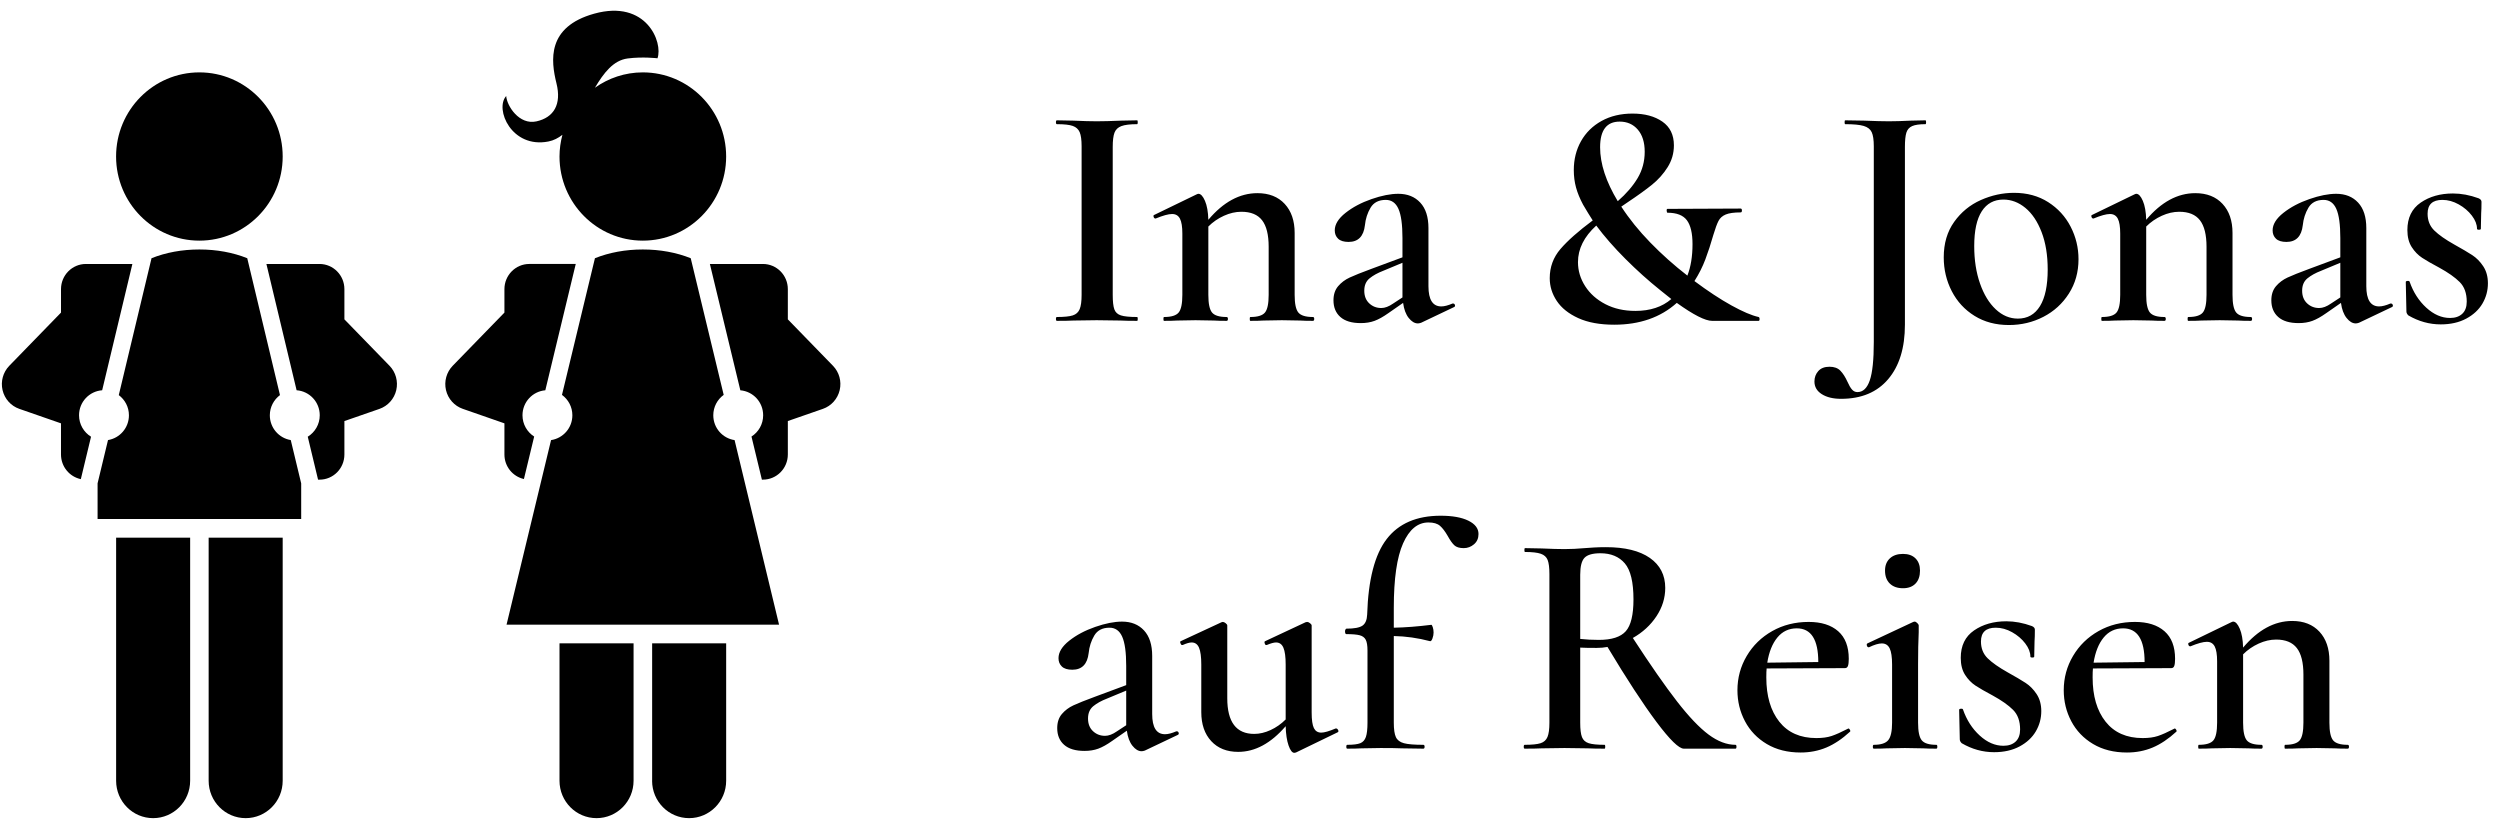 <?xml version="1.0" encoding="UTF-8" standalone="no"?>
<svg width="187px" height="62px" viewBox="0 0 187 62" version="1.1" xmlns="http://www.w3.org/2000/svg" xmlns:xlink="http://www.w3.org/1999/xlink">
    <!-- Generator: Sketch 39.1 (31720) - http://www.bohemiancoding.com/sketch -->
    <title>Group</title>
    <desc>Created with Sketch.</desc>
    <defs></defs>
    <g id="Page-1" stroke="none" stroke-width="1" fill="none" fill-rule="evenodd">
        <g id="Group" fill="#000000">
            <g id="logo-backpackers">
                <path d="M8.686,40.219 L14.223,40.219 L14.223,58.401 C14.223,59.945 12.983,61.197 11.454,61.197 C9.926,61.197 8.686,59.945 8.686,58.401 L8.686,40.219 L8.686,40.219 Z M15.607,58.401 C15.607,59.945 16.847,61.197 18.377,61.197 C19.905,61.197 21.145,59.945 21.145,58.401 L21.145,40.219 L15.607,40.219 L15.607,58.401 L15.607,58.401 Z M6.809,32.667 C6.273,32.335 5.912,31.744 5.912,31.063 C5.912,30.069 6.676,29.263 7.642,29.192 C8.397,26.038 9.24,22.513 9.902,19.745 L6.425,19.745 C5.397,19.745 4.563,20.588 4.563,21.628 L4.563,23.381 L0.695,27.36 C0.229,27.84 0.039,28.527 0.191,29.181 C0.343,29.835 0.817,30.365 1.447,30.583 L4.562,31.666 L4.562,33.994 C4.562,34.904 5.199,35.662 6.046,35.84 C6.237,35.05 6.5,33.954 6.809,32.667 L6.809,32.667 Z M14.914,18 C18.355,18 21.145,15.183 21.145,11.707 C21.145,8.232 18.355,5.414 14.914,5.414 C11.473,5.414 8.683,8.232 8.683,11.707 C8.684,15.183 11.473,18 14.914,18 L14.914,18 Z M21.749,32.917 C20.862,32.772 20.183,31.999 20.183,31.064 C20.183,30.444 20.484,29.897 20.942,29.554 C20.336,27.027 19.54,23.694 18.494,19.314 C17.426,18.887 16.212,18.661 14.915,18.661 L14.915,18.662 L14.914,18.661 C13.617,18.661 12.402,18.887 11.334,19.315 C10.288,23.694 9.49,27.027 8.885,29.554 C9.343,29.897 9.644,30.443 9.644,31.064 C9.644,31.999 8.965,32.773 8.079,32.917 C7.711,34.447 7.466,35.463 7.299,36.153 L7.299,38.822 L22.529,38.822 L22.529,36.159 C22.363,35.47 22.117,34.451 21.749,32.917 L21.749,32.917 Z M29.137,27.36 L25.761,23.888 L25.761,21.628 C25.761,20.588 24.927,19.745 23.899,19.745 L19.927,19.745 C20.589,22.513 21.432,26.038 22.186,29.191 C23.153,29.263 23.917,30.068 23.917,31.063 C23.917,31.744 23.556,32.335 23.02,32.667 C23.333,33.976 23.601,35.087 23.791,35.879 L23.9,35.879 C24.928,35.879 25.761,35.039 25.761,33.996 L25.761,31.496 L28.385,30.585 C29.013,30.365 29.488,29.837 29.641,29.182 C29.793,28.527 29.603,27.839 29.137,27.36 L29.137,27.36 Z" id="Shape"></path>
                <path d="M53.354,31.063 C53.354,32.011 54.048,32.786 54.947,32.92 L58.273,46.723 L37.89,46.723 L41.219,32.92 C42.12,32.784 42.813,32.011 42.813,31.063 C42.813,30.434 42.505,29.881 42.036,29.538 L44.501,19.315 C45.569,18.887 46.786,18.661 48.082,18.661 C49.383,18.661 50.598,18.888 51.666,19.315 L54.132,29.537 C53.661,29.879 53.354,30.434 53.354,31.063 L53.354,31.063 Z M41.023,10.583 C41.414,10.507 41.757,10.325 42.069,10.083 C41.932,10.602 41.851,11.145 41.851,11.707 C41.851,15.183 44.642,18 48.083,18 C51.525,18 54.316,15.183 54.316,11.707 C54.316,8.232 51.525,5.414 48.083,5.414 C46.75,5.414 45.514,5.842 44.5,6.564 C45.158,5.454 45.88,4.511 46.949,4.373 C48.08,4.227 49.18,4.36 49.18,4.36 C49.608,3.169 48.351,-0.06 44.452,1.021 C40.887,2.011 41.202,4.529 41.625,6.24 C42.014,7.806 41.428,8.786 40.13,9.078 C38.833,9.369 37.914,7.922 37.863,7.181 C36.985,8.16 38.269,11.127 41.023,10.583 L41.023,10.583 Z M37.731,33.996 C37.731,34.896 38.354,35.644 39.189,35.831 L39.956,32.654 C39.432,32.321 39.082,31.734 39.082,31.062 C39.082,30.076 39.835,29.275 40.79,29.193 L43.066,19.744 L39.593,19.744 C38.566,19.744 37.731,20.587 37.731,21.627 L37.731,23.381 L33.863,27.359 C33.398,27.839 33.207,28.527 33.36,29.18 C33.512,29.834 33.988,30.364 34.618,30.582 L37.731,31.666 L37.731,33.996 L37.731,33.996 Z M41.851,48.12 L41.851,58.401 C41.851,59.945 43.091,61.197 44.621,61.197 C46.152,61.197 47.391,59.945 47.391,58.401 L47.391,48.12 L41.855,48.12 L41.851,48.12 L41.851,48.12 Z M62.306,27.36 L58.93,23.888 L58.93,21.628 C58.93,20.588 58.097,19.745 57.067,19.745 L53.099,19.745 L55.377,29.194 C56.335,29.276 57.084,30.077 57.084,31.063 C57.084,31.734 56.734,32.321 56.211,32.654 L56.989,35.877 L57.067,35.877 C58.094,35.877 58.93,35.037 58.93,33.993 L58.93,31.494 L61.553,30.583 C62.181,30.364 62.656,29.835 62.809,29.181 C62.962,28.527 62.773,27.839 62.306,27.36 L62.306,27.36 Z M48.779,58.401 L48.777,58.401 C48.777,59.945 50.017,61.197 51.546,61.197 C53.076,61.197 54.317,59.945 54.317,58.401 L54.317,48.12 L48.78,48.12 L48.78,58.401 L48.779,58.401 Z" id="Shape"></path>
            </g>
            <path d="M83.352,23.136 C83.432,23.36 83.596,23.512 83.844,23.592 C84.092,23.672 84.496,23.712 85.056,23.712 C85.088,23.712 85.104,23.76 85.104,23.856 C85.104,23.952 85.088,24 85.056,24 C84.528,24 84.112,23.992 83.808,23.976 L82.032,23.952 L80.304,23.976 C80,23.992 79.584,24 79.056,24 C79.008,24 78.984,23.952 78.984,23.856 C78.984,23.76 79.008,23.712 79.056,23.712 C79.6,23.712 79.996,23.672 80.244,23.592 C80.492,23.512 80.664,23.356 80.76,23.124 C80.856,22.892 80.904,22.536 80.904,22.056 L80.904,10.944 C80.904,10.464 80.856,10.112 80.76,9.888 C80.664,9.664 80.492,9.508 80.244,9.42 C79.996,9.332 79.6,9.288 79.056,9.288 C79.008,9.288 78.984,9.24 78.984,9.144 C78.984,9.048 79.008,9 79.056,9 L80.304,9.024 C81.008,9.056 81.584,9.072 82.032,9.072 C82.512,9.072 83.12,9.056 83.856,9.024 L85.056,9 C85.088,9 85.104,9.048 85.104,9.144 C85.104,9.24 85.088,9.288 85.056,9.288 C84.528,9.288 84.136,9.336 83.88,9.432 C83.624,9.528 83.452,9.692 83.364,9.924 C83.276,10.156 83.232,10.512 83.232,10.992 L83.232,22.056 C83.232,22.552 83.272,22.912 83.352,23.136 L83.352,23.136 Z M98.304,23.856 C98.304,23.952 98.272,24 98.208,24 C97.808,24 97.488,23.992 97.248,23.976 L95.88,23.952 L94.512,23.976 C94.272,23.992 93.944,24 93.528,24 C93.496,24 93.48,23.952 93.48,23.856 C93.48,23.76 93.496,23.712 93.528,23.712 C94.072,23.712 94.436,23.6 94.62,23.376 C94.804,23.152 94.896,22.712 94.896,22.056 L94.896,18.456 C94.896,17.56 94.732,16.9 94.404,16.476 C94.076,16.052 93.56,15.84 92.856,15.84 C92.424,15.84 91.988,15.94 91.548,16.14 C91.108,16.34 90.72,16.608 90.384,16.944 L90.384,22.056 C90.384,22.712 90.476,23.152 90.66,23.376 C90.844,23.6 91.208,23.712 91.752,23.712 C91.816,23.712 91.848,23.76 91.848,23.856 C91.848,23.952 91.816,24 91.752,24 C91.352,24 91.032,23.992 90.792,23.976 L89.424,23.952 L88.056,23.976 C87.816,23.992 87.488,24 87.072,24 C87.04,24 87.024,23.952 87.024,23.856 C87.024,23.76 87.04,23.712 87.072,23.712 C87.616,23.712 87.98,23.6 88.164,23.376 C88.348,23.152 88.44,22.712 88.44,22.056 L88.44,17.472 C88.44,16.96 88.38,16.588 88.26,16.356 C88.14,16.124 87.944,16.008 87.672,16.008 C87.4,16.008 86.992,16.12 86.448,16.344 L86.424,16.344 C86.36,16.344 86.316,16.304 86.292,16.224 C86.268,16.144 86.28,16.096 86.328,16.08 L89.496,14.544 C89.56,14.512 89.608,14.496 89.64,14.496 C89.816,14.496 89.98,14.672 90.132,15.024 C90.284,15.376 90.368,15.848 90.384,16.44 C91.504,15.112 92.728,14.448 94.056,14.448 C94.92,14.448 95.6,14.716 96.096,15.252 C96.592,15.788 96.84,16.512 96.84,17.424 L96.84,22.056 C96.84,22.712 96.932,23.152 97.116,23.376 C97.3,23.6 97.664,23.712 98.208,23.712 C98.272,23.712 98.304,23.76 98.304,23.856 L98.304,23.856 Z M108.696,22.704 C108.76,22.704 108.804,22.74 108.828,22.812 C108.852,22.884 108.832,22.936 108.768,22.968 L106.296,24.144 C106.2,24.176 106.12,24.192 106.056,24.192 C105.816,24.192 105.588,24.056 105.372,23.784 C105.156,23.512 105.016,23.136 104.952,22.656 L103.848,23.424 C103.464,23.696 103.12,23.888 102.816,24 C102.512,24.112 102.168,24.168 101.784,24.168 C101.112,24.168 100.604,24.016 100.26,23.712 C99.916,23.408 99.744,22.992 99.744,22.464 C99.744,22.032 99.86,21.68 100.092,21.408 C100.324,21.136 100.612,20.92 100.956,20.76 C101.3,20.6 101.84,20.384 102.576,20.112 L104.904,19.248 L104.904,17.808 C104.904,16.8 104.804,16.072 104.604,15.624 C104.404,15.176 104.088,14.952 103.656,14.952 C103.128,14.952 102.748,15.148 102.516,15.54 C102.284,15.932 102.144,16.368 102.096,16.848 C102,17.68 101.592,18.096 100.872,18.096 C100.52,18.096 100.26,18.016 100.092,17.856 C99.924,17.696 99.84,17.488 99.84,17.232 C99.84,16.784 100.108,16.348 100.644,15.924 C101.18,15.5 101.828,15.156 102.588,14.892 C103.348,14.628 104.016,14.496 104.592,14.496 C105.28,14.496 105.828,14.716 106.236,15.156 C106.644,15.596 106.848,16.232 106.848,17.064 L106.848,21.408 C106.848,22.416 107.168,22.92 107.808,22.92 C108.032,22.92 108.312,22.848 108.648,22.704 L108.696,22.704 Z M104.904,22.248 L104.904,22.032 L104.904,19.656 L103.464,20.256 C103.048,20.416 102.708,20.604 102.444,20.82 C102.18,21.036 102.048,21.344 102.048,21.744 C102.048,22.144 102.172,22.46 102.42,22.692 C102.668,22.924 102.968,23.04 103.32,23.04 C103.592,23.04 103.888,22.928 104.208,22.704 L104.904,22.248 Z M131.616,23.868 C131.616,23.956 131.592,24 131.544,24 L128.064,24 C127.552,24 126.672,23.552 125.424,22.656 C124.208,23.744 122.648,24.288 120.744,24.288 C119.672,24.288 118.776,24.124 118.056,23.796 C117.336,23.468 116.8,23.04 116.448,22.512 C116.096,21.984 115.92,21.416 115.92,20.808 C115.92,19.976 116.188,19.248 116.724,18.624 C117.26,18 118.064,17.288 119.136,16.488 C118.928,16.168 118.688,15.776 118.416,15.312 C118.176,14.864 118,14.436 117.888,14.028 C117.776,13.62 117.72,13.184 117.72,12.72 C117.72,11.92 117.9,11.2 118.26,10.56 C118.62,9.92 119.132,9.416 119.796,9.048 C120.46,8.68 121.232,8.496 122.112,8.496 C123.024,8.496 123.768,8.696 124.344,9.096 C124.92,9.496 125.208,10.088 125.208,10.872 C125.208,11.464 125.052,12.008 124.74,12.504 C124.428,13 124.04,13.436 123.576,13.812 C123.112,14.188 122.496,14.632 121.728,15.144 L121.272,15.456 C121.864,16.368 122.588,17.264 123.444,18.144 C124.3,19.024 125.224,19.848 126.216,20.616 C126.472,19.96 126.6,19.176 126.6,18.264 C126.6,17.448 126.46,16.852 126.18,16.476 C125.9,16.1 125.416,15.912 124.728,15.912 C124.696,15.912 124.676,15.864 124.668,15.768 C124.66,15.672 124.68,15.624 124.728,15.624 L130.2,15.6 C130.264,15.6 130.296,15.648 130.296,15.744 C130.296,15.84 130.264,15.888 130.2,15.888 C129.704,15.888 129.332,15.94 129.084,16.044 C128.836,16.148 128.656,16.308 128.544,16.524 C128.432,16.74 128.304,17.088 128.16,17.568 C127.968,18.24 127.768,18.852 127.56,19.404 C127.352,19.956 127.08,20.496 126.744,21.024 C127.752,21.776 128.676,22.384 129.516,22.848 C130.356,23.312 131.032,23.6 131.544,23.712 C131.592,23.728 131.616,23.78 131.616,23.868 L131.616,23.868 Z M121.008,15.048 C121.648,14.488 122.144,13.912 122.496,13.32 C122.848,12.728 123.024,12.072 123.024,11.352 C123.024,10.648 122.852,10.096 122.508,9.696 C122.164,9.296 121.712,9.096 121.152,9.096 C120.176,9.096 119.688,9.736 119.688,11.016 C119.688,12.248 120.128,13.592 121.008,15.048 L121.008,15.048 Z M125.016,22.368 L124.176,21.696 C123.296,20.992 122.432,20.216 121.584,19.368 C120.736,18.52 120.008,17.688 119.4,16.872 C118.488,17.704 118.032,18.616 118.032,19.608 C118.032,20.248 118.212,20.848 118.572,21.408 C118.932,21.968 119.436,22.416 120.084,22.752 C120.732,23.088 121.48,23.256 122.328,23.256 C123.432,23.256 124.328,22.96 125.016,22.368 L125.016,22.368 Z M144.072,9.144 C144.072,9.24 144.056,9.288 144.024,9.288 C143.576,9.288 143.244,9.336 143.028,9.432 C142.812,9.528 142.668,9.692 142.596,9.924 C142.524,10.156 142.488,10.512 142.488,10.992 L142.488,24.288 C142.488,26.016 142.072,27.372 141.24,28.356 C140.408,29.34 139.232,29.832 137.712,29.832 C137.12,29.832 136.64,29.716 136.272,29.484 C135.904,29.252 135.72,28.936 135.72,28.536 C135.72,28.232 135.816,27.972 136.008,27.756 C136.2,27.54 136.48,27.432 136.848,27.432 C137.2,27.432 137.472,27.532 137.664,27.732 C137.856,27.932 138.032,28.208 138.192,28.56 C138.304,28.816 138.416,29.008 138.528,29.136 C138.64,29.264 138.776,29.328 138.936,29.328 C139.352,29.328 139.66,29.036 139.86,28.452 C140.06,27.868 140.16,26.912 140.16,25.584 L140.16,10.944 C140.16,10.464 140.108,10.112 140.004,9.888 C139.9,9.664 139.7,9.508 139.404,9.42 C139.108,9.332 138.648,9.288 138.024,9.288 C137.992,9.288 137.976,9.24 137.976,9.144 C137.976,9.048 137.992,9 138.024,9 L139.464,9.024 C140.232,9.056 140.84,9.072 141.288,9.072 C141.736,9.072 142.28,9.056 142.92,9.024 L144.024,9 C144.056,9 144.072,9.048 144.072,9.144 L144.072,9.144 Z M147.696,23.628 C146.96,23.172 146.392,22.556 145.992,21.78 C145.592,21.004 145.392,20.16 145.392,19.248 C145.392,18.208 145.652,17.324 146.172,16.596 C146.692,15.868 147.356,15.324 148.164,14.964 C148.972,14.604 149.8,14.424 150.648,14.424 C151.624,14.424 152.476,14.656 153.204,15.12 C153.932,15.584 154.492,16.196 154.884,16.956 C155.276,17.716 155.472,18.528 155.472,19.392 C155.472,20.352 155.232,21.208 154.752,21.96 C154.272,22.712 153.636,23.292 152.844,23.7 C152.052,24.108 151.192,24.312 150.264,24.312 C149.288,24.312 148.432,24.084 147.696,23.628 L147.696,23.628 Z M152.592,22.896 C152.976,22.272 153.168,21.36 153.168,20.16 C153.168,19.088 153.016,18.156 152.712,17.364 C152.408,16.572 152.004,15.968 151.5,15.552 C150.996,15.136 150.448,14.928 149.856,14.928 C149.152,14.928 148.612,15.22 148.236,15.804 C147.86,16.388 147.672,17.256 147.672,18.408 C147.672,19.448 147.816,20.38 148.104,21.204 C148.392,22.028 148.784,22.672 149.28,23.136 C149.776,23.6 150.328,23.832 150.936,23.832 C151.656,23.832 152.208,23.52 152.592,22.896 L152.592,22.896 Z M168.456,23.856 C168.456,23.952 168.424,24 168.36,24 C167.96,24 167.64,23.992 167.4,23.976 L166.032,23.952 L164.664,23.976 C164.424,23.992 164.096,24 163.68,24 C163.648,24 163.632,23.952 163.632,23.856 C163.632,23.76 163.648,23.712 163.68,23.712 C164.224,23.712 164.588,23.6 164.772,23.376 C164.956,23.152 165.048,22.712 165.048,22.056 L165.048,18.456 C165.048,17.56 164.884,16.9 164.556,16.476 C164.228,16.052 163.712,15.84 163.008,15.84 C162.576,15.84 162.14,15.94 161.7,16.14 C161.26,16.34 160.872,16.608 160.536,16.944 L160.536,22.056 C160.536,22.712 160.628,23.152 160.812,23.376 C160.996,23.6 161.36,23.712 161.904,23.712 C161.968,23.712 162,23.76 162,23.856 C162,23.952 161.968,24 161.904,24 C161.504,24 161.184,23.992 160.944,23.976 L159.576,23.952 L158.208,23.976 C157.968,23.992 157.64,24 157.224,24 C157.192,24 157.176,23.952 157.176,23.856 C157.176,23.76 157.192,23.712 157.224,23.712 C157.768,23.712 158.132,23.6 158.316,23.376 C158.5,23.152 158.592,22.712 158.592,22.056 L158.592,17.472 C158.592,16.96 158.532,16.588 158.412,16.356 C158.292,16.124 158.096,16.008 157.824,16.008 C157.552,16.008 157.144,16.12 156.6,16.344 L156.576,16.344 C156.512,16.344 156.468,16.304 156.444,16.224 C156.42,16.144 156.432,16.096 156.48,16.08 L159.648,14.544 C159.712,14.512 159.76,14.496 159.792,14.496 C159.968,14.496 160.132,14.672 160.284,15.024 C160.436,15.376 160.52,15.848 160.536,16.44 C161.656,15.112 162.88,14.448 164.208,14.448 C165.072,14.448 165.752,14.716 166.248,15.252 C166.744,15.788 166.992,16.512 166.992,17.424 L166.992,22.056 C166.992,22.712 167.084,23.152 167.268,23.376 C167.452,23.6 167.816,23.712 168.36,23.712 C168.424,23.712 168.456,23.76 168.456,23.856 L168.456,23.856 Z M178.848,22.704 C178.912,22.704 178.956,22.74 178.98,22.812 C179.004,22.884 178.984,22.936 178.92,22.968 L176.448,24.144 C176.352,24.176 176.272,24.192 176.208,24.192 C175.968,24.192 175.74,24.056 175.524,23.784 C175.308,23.512 175.168,23.136 175.104,22.656 L174,23.424 C173.616,23.696 173.272,23.888 172.968,24 C172.664,24.112 172.32,24.168 171.936,24.168 C171.264,24.168 170.756,24.016 170.412,23.712 C170.068,23.408 169.896,22.992 169.896,22.464 C169.896,22.032 170.012,21.68 170.244,21.408 C170.476,21.136 170.764,20.92 171.108,20.76 C171.452,20.6 171.992,20.384 172.728,20.112 L175.056,19.248 L175.056,17.808 C175.056,16.8 174.956,16.072 174.756,15.624 C174.556,15.176 174.24,14.952 173.808,14.952 C173.28,14.952 172.9,15.148 172.668,15.54 C172.436,15.932 172.296,16.368 172.248,16.848 C172.152,17.68 171.744,18.096 171.024,18.096 C170.672,18.096 170.412,18.016 170.244,17.856 C170.076,17.696 169.992,17.488 169.992,17.232 C169.992,16.784 170.26,16.348 170.796,15.924 C171.332,15.5 171.98,15.156 172.74,14.892 C173.5,14.628 174.168,14.496 174.744,14.496 C175.432,14.496 175.98,14.716 176.388,15.156 C176.796,15.596 177,16.232 177,17.064 L177,21.408 C177,22.416 177.32,22.92 177.96,22.92 C178.184,22.92 178.464,22.848 178.8,22.704 L178.848,22.704 Z M175.056,22.248 L175.056,22.032 L175.056,19.656 L173.616,20.256 C173.2,20.416 172.86,20.604 172.596,20.82 C172.332,21.036 172.2,21.344 172.2,21.744 C172.2,22.144 172.324,22.46 172.572,22.692 C172.82,22.924 173.12,23.04 173.472,23.04 C173.744,23.04 174.04,22.928 174.36,22.704 L175.056,22.248 Z M182.088,17.244 C182.424,17.572 182.92,17.92 183.576,18.288 C184.152,18.608 184.6,18.872 184.92,19.08 C185.24,19.288 185.516,19.568 185.748,19.92 C185.98,20.272 186.096,20.696 186.096,21.192 C186.096,21.736 185.96,22.24 185.688,22.704 C185.416,23.168 185.012,23.544 184.476,23.832 C183.94,24.12 183.304,24.264 182.568,24.264 C181.72,24.264 180.912,24.04 180.144,23.592 C180.048,23.496 180,23.4 180,23.304 L179.952,21.096 C179.952,21.048 179.996,21.02 180.084,21.012 C180.172,21.004 180.224,21.024 180.24,21.072 C180.512,21.856 180.928,22.504 181.488,23.016 C182.048,23.528 182.64,23.784 183.264,23.784 C183.648,23.784 183.952,23.68 184.176,23.472 C184.4,23.264 184.512,22.96 184.512,22.56 C184.512,21.936 184.336,21.448 183.984,21.096 C183.632,20.744 183.12,20.384 182.448,20.016 C181.904,19.728 181.48,19.484 181.176,19.284 C180.872,19.084 180.612,18.816 180.396,18.48 C180.18,18.144 180.072,17.72 180.072,17.208 C180.072,16.296 180.404,15.612 181.068,15.156 C181.732,14.7 182.536,14.472 183.48,14.472 C184.104,14.472 184.744,14.592 185.4,14.832 C185.544,14.896 185.616,14.984 185.616,15.096 C185.616,15.464 185.608,15.752 185.592,15.96 L185.568,17.112 C185.568,17.16 185.52,17.184 185.424,17.184 C185.328,17.184 185.28,17.16 185.28,17.112 C185.28,16.792 185.152,16.464 184.896,16.128 C184.64,15.792 184.312,15.512 183.912,15.288 C183.512,15.064 183.104,14.952 182.688,14.952 C181.952,14.952 181.584,15.296 181.584,15.984 C181.584,16.496 181.752,16.916 182.088,17.244 L182.088,17.244 Z M88.032,54.704 C88.096,54.704 88.14,54.74 88.164,54.812 C88.188,54.884 88.168,54.936 88.104,54.968 L85.632,56.144 C85.536,56.176 85.456,56.192 85.392,56.192 C85.152,56.192 84.924,56.056 84.708,55.784 C84.492,55.512 84.352,55.136 84.288,54.656 L83.184,55.424 C82.8,55.696 82.456,55.888 82.152,56 C81.848,56.112 81.504,56.168 81.12,56.168 C80.448,56.168 79.94,56.016 79.596,55.712 C79.252,55.408 79.08,54.992 79.08,54.464 C79.08,54.032 79.196,53.68 79.428,53.408 C79.66,53.136 79.948,52.92 80.292,52.76 C80.636,52.6 81.176,52.384 81.912,52.112 L84.24,51.248 L84.24,49.808 C84.24,48.8 84.14,48.072 83.94,47.624 C83.74,47.176 83.424,46.952 82.992,46.952 C82.464,46.952 82.084,47.148 81.852,47.54 C81.62,47.932 81.48,48.368 81.432,48.848 C81.336,49.68 80.928,50.096 80.208,50.096 C79.856,50.096 79.596,50.016 79.428,49.856 C79.26,49.696 79.176,49.488 79.176,49.232 C79.176,48.784 79.444,48.348 79.98,47.924 C80.516,47.5 81.164,47.156 81.924,46.892 C82.684,46.628 83.352,46.496 83.928,46.496 C84.616,46.496 85.164,46.716 85.572,47.156 C85.98,47.596 86.184,48.232 86.184,49.064 L86.184,53.408 C86.184,54.416 86.504,54.92 87.144,54.92 C87.368,54.92 87.648,54.848 87.984,54.704 L88.032,54.704 Z M84.24,54.248 L84.24,54.032 L84.24,51.656 L82.8,52.256 C82.384,52.416 82.044,52.604 81.78,52.82 C81.516,53.036 81.384,53.344 81.384,53.744 C81.384,54.144 81.508,54.46 81.756,54.692 C82.004,54.924 82.304,55.04 82.656,55.04 C82.928,55.04 83.224,54.928 83.544,54.704 L84.24,54.248 Z M99.936,54.488 C100,54.488 100.052,54.528 100.092,54.608 C100.132,54.688 100.12,54.744 100.056,54.776 L96.936,56.288 L96.816,56.312 C96.656,56.312 96.512,56.128 96.384,55.76 C96.256,55.392 96.184,54.912 96.168,54.32 C95.064,55.6 93.88,56.24 92.616,56.24 C91.768,56.24 91.096,55.972 90.6,55.436 C90.104,54.9 89.856,54.176 89.856,53.264 L89.856,49.712 C89.856,49.136 89.8,48.716 89.688,48.452 C89.576,48.188 89.392,48.056 89.136,48.056 C88.976,48.056 88.752,48.12 88.464,48.248 L88.416,48.248 C88.368,48.248 88.328,48.204 88.296,48.116 C88.264,48.028 88.272,47.976 88.32,47.96 L91.368,46.544 L91.464,46.52 C91.528,46.52 91.6,46.552 91.68,46.616 C91.76,46.68 91.8,46.736 91.8,46.784 L91.8,52.232 C91.8,54.008 92.472,54.896 93.816,54.896 C94.216,54.896 94.624,54.8 95.04,54.608 C95.456,54.416 95.832,54.152 96.168,53.816 L96.168,49.712 C96.168,49.136 96.112,48.716 96,48.452 C95.888,48.188 95.704,48.056 95.448,48.056 C95.288,48.056 95.056,48.12 94.752,48.248 L94.704,48.248 C94.656,48.248 94.62,48.204 94.596,48.116 C94.572,48.028 94.584,47.976 94.632,47.96 L97.656,46.544 L97.776,46.52 C97.84,46.52 97.912,46.552 97.992,46.616 C98.072,46.68 98.112,46.736 98.112,46.784 L98.112,53.288 C98.112,53.848 98.168,54.24 98.28,54.464 C98.392,54.688 98.576,54.8 98.832,54.8 C99.056,54.8 99.416,54.696 99.912,54.488 L99.936,54.488 Z M109.836,38.948 C110.34,39.196 110.592,39.528 110.592,39.944 C110.592,40.264 110.48,40.52 110.256,40.712 C110.032,40.904 109.776,41 109.488,41 C109.168,41 108.932,40.928 108.78,40.784 C108.628,40.64 108.464,40.408 108.288,40.088 C108.096,39.752 107.904,39.5 107.712,39.332 C107.52,39.164 107.232,39.08 106.848,39.08 C106.048,39.08 105.416,39.6 104.952,40.64 C104.488,41.68 104.256,43.288 104.256,45.464 L104.256,46.952 C105.104,46.936 106.04,46.864 107.064,46.736 C107.096,46.736 107.132,46.796 107.172,46.916 C107.212,47.036 107.232,47.168 107.232,47.312 C107.232,47.456 107.204,47.604 107.148,47.756 C107.092,47.908 107.032,47.976 106.968,47.96 C106.056,47.72 105.152,47.592 104.256,47.576 L104.256,54.056 C104.256,54.552 104.308,54.912 104.412,55.136 C104.516,55.36 104.716,55.512 105.012,55.592 C105.308,55.672 105.792,55.712 106.464,55.712 C106.528,55.712 106.56,55.76 106.56,55.856 C106.56,55.952 106.528,56 106.464,56 L104.856,55.976 C104.504,55.96 103.976,55.952 103.272,55.952 L101.832,55.976 C101.576,55.992 101.224,56 100.776,56 C100.728,56 100.704,55.952 100.704,55.856 C100.704,55.76 100.728,55.712 100.776,55.712 C101.224,55.712 101.548,55.672 101.748,55.592 C101.948,55.512 102.088,55.356 102.168,55.124 C102.248,54.892 102.288,54.536 102.288,54.056 L102.288,48.656 C102.288,48.288 102.244,48.02 102.156,47.852 C102.068,47.684 101.916,47.572 101.7,47.516 C101.484,47.46 101.152,47.432 100.704,47.432 C100.672,47.432 100.648,47.412 100.632,47.372 C100.616,47.332 100.608,47.28 100.608,47.216 C100.608,47.168 100.62,47.124 100.644,47.084 C100.668,47.044 100.688,47.024 100.704,47.024 C101.296,47.024 101.7,46.948 101.916,46.796 C102.132,46.644 102.248,46.368 102.264,45.968 C102.344,43.36 102.832,41.476 103.728,40.316 C104.624,39.156 105.968,38.576 107.76,38.576 C108.64,38.576 109.332,38.7 109.836,38.948 L109.836,38.948 Z M129.888,55.856 C129.888,55.952 129.864,56 129.816,56 L125.952,56 C125.584,56 124.9,55.332 123.9,53.996 C122.9,52.66 121.68,50.792 120.24,48.392 C119.984,48.44 119.712,48.464 119.424,48.464 C118.848,48.464 118.44,48.456 118.2,48.44 L118.2,54.056 C118.2,54.552 118.244,54.912 118.332,55.136 C118.42,55.36 118.588,55.512 118.836,55.592 C119.084,55.672 119.48,55.712 120.024,55.712 C120.056,55.712 120.072,55.76 120.072,55.856 C120.072,55.952 120.056,56 120.024,56 C119.496,56 119.08,55.992 118.776,55.976 L117.024,55.952 L115.32,55.976 C115.016,55.992 114.592,56 114.048,56 C114,56 113.976,55.952 113.976,55.856 C113.976,55.76 114,55.712 114.048,55.712 C114.592,55.712 114.988,55.672 115.236,55.592 C115.484,55.512 115.656,55.356 115.752,55.124 C115.848,54.892 115.896,54.536 115.896,54.056 L115.896,42.944 C115.896,42.464 115.852,42.112 115.764,41.888 C115.676,41.664 115.504,41.508 115.248,41.42 C114.992,41.332 114.6,41.288 114.072,41.288 C114.04,41.288 114.024,41.24 114.024,41.144 C114.024,41.048 114.04,41 114.072,41 L115.32,41.024 C116.024,41.056 116.592,41.072 117.024,41.072 C117.504,41.072 118.008,41.048 118.536,41 C118.728,40.984 118.96,40.968 119.232,40.952 C119.504,40.936 119.8,40.928 120.12,40.928 C121.544,40.928 122.64,41.196 123.408,41.732 C124.176,42.268 124.56,43.016 124.56,43.976 C124.56,44.728 124.34,45.436 123.9,46.1 C123.46,46.764 122.872,47.304 122.136,47.72 C123.448,49.736 124.548,51.316 125.436,52.46 C126.324,53.604 127.112,54.432 127.8,54.944 C128.488,55.456 129.16,55.712 129.816,55.712 C129.864,55.712 129.888,55.76 129.888,55.856 L129.888,55.856 Z M119.592,47.864 C120.552,47.864 121.224,47.648 121.608,47.216 C121.992,46.784 122.184,45.992 122.184,44.84 C122.184,43.544 121.968,42.644 121.536,42.14 C121.104,41.636 120.496,41.384 119.712,41.384 C119.136,41.384 118.74,41.496 118.524,41.72 C118.308,41.944 118.2,42.368 118.2,42.992 L118.2,47.792 C118.632,47.84 119.096,47.864 119.592,47.864 L119.592,47.864 Z M138.264,54.488 C138.296,54.488 138.332,54.52 138.372,54.584 C138.412,54.648 138.416,54.696 138.384,54.728 C137.792,55.272 137.2,55.668 136.608,55.916 C136.016,56.164 135.376,56.288 134.688,56.288 C133.712,56.288 132.868,56.076 132.156,55.652 C131.444,55.228 130.9,54.66 130.524,53.948 C130.148,53.236 129.96,52.464 129.96,51.632 C129.96,50.704 130.192,49.848 130.656,49.064 C131.12,48.28 131.756,47.66 132.564,47.204 C133.372,46.748 134.28,46.52 135.288,46.52 C136.232,46.52 136.968,46.752 137.496,47.216 C138.024,47.68 138.288,48.368 138.288,49.28 C138.288,49.52 138.268,49.696 138.228,49.808 C138.188,49.92 138.112,49.976 138,49.976 L132.144,50 C132.128,50.144 132.12,50.368 132.12,50.672 C132.12,52.064 132.444,53.168 133.092,53.984 C133.74,54.8 134.664,55.208 135.864,55.208 C136.312,55.208 136.692,55.156 137.004,55.052 C137.316,54.948 137.72,54.768 138.216,54.512 L138.264,54.488 Z M132.948,47.684 C132.572,48.14 132.32,48.768 132.192,49.568 L136.008,49.52 C136.008,47.84 135.472,47 134.4,47 C133.808,47 133.324,47.228 132.948,47.684 L132.948,47.684 Z M140.088,55.856 C140.088,55.76 140.112,55.712 140.16,55.712 C140.688,55.712 141.048,55.596 141.24,55.364 C141.432,55.132 141.528,54.696 141.528,54.056 L141.528,49.712 C141.528,49.152 141.468,48.748 141.348,48.5 C141.228,48.252 141.032,48.128 140.76,48.128 C140.52,48.128 140.2,48.224 139.8,48.416 L139.776,48.416 C139.712,48.416 139.668,48.376 139.644,48.296 C139.62,48.216 139.632,48.16 139.68,48.128 L143.112,46.52 L143.208,46.496 C143.272,46.496 143.34,46.532 143.412,46.604 C143.484,46.676 143.52,46.736 143.52,46.784 L143.52,47.288 C143.488,47.96 143.472,48.752 143.472,49.664 L143.472,54.056 C143.472,54.712 143.564,55.152 143.748,55.376 C143.932,55.6 144.296,55.712 144.84,55.712 C144.888,55.712 144.912,55.76 144.912,55.856 C144.912,55.952 144.888,56 144.84,56 C144.424,56 144.096,55.992 143.856,55.976 L142.488,55.952 L141.12,55.976 C140.88,55.992 140.56,56 140.16,56 C140.112,56 140.088,55.952 140.088,55.856 L140.088,55.856 Z M141.36,43.652 C141.12,43.42 141,43.096 141,42.68 C141,42.296 141.12,41.992 141.36,41.768 C141.6,41.544 141.928,41.432 142.344,41.432 C142.744,41.432 143.056,41.544 143.28,41.768 C143.504,41.992 143.616,42.296 143.616,42.68 C143.616,43.096 143.504,43.42 143.28,43.652 C143.056,43.884 142.744,44 142.344,44 C141.928,44 141.6,43.884 141.36,43.652 L141.36,43.652 Z M148.68,49.244 C149.016,49.572 149.512,49.92 150.168,50.288 C150.744,50.608 151.192,50.872 151.512,51.08 C151.832,51.288 152.108,51.568 152.34,51.92 C152.572,52.272 152.688,52.696 152.688,53.192 C152.688,53.736 152.552,54.24 152.28,54.704 C152.008,55.168 151.604,55.544 151.068,55.832 C150.532,56.12 149.896,56.264 149.16,56.264 C148.312,56.264 147.504,56.04 146.736,55.592 C146.64,55.496 146.592,55.4 146.592,55.304 L146.544,53.096 C146.544,53.048 146.588,53.02 146.676,53.012 C146.764,53.004 146.816,53.024 146.832,53.072 C147.104,53.856 147.52,54.504 148.08,55.016 C148.64,55.528 149.232,55.784 149.856,55.784 C150.24,55.784 150.544,55.68 150.768,55.472 C150.992,55.264 151.104,54.96 151.104,54.56 C151.104,53.936 150.928,53.448 150.576,53.096 C150.224,52.744 149.712,52.384 149.04,52.016 C148.496,51.728 148.072,51.484 147.768,51.284 C147.464,51.084 147.204,50.816 146.988,50.48 C146.772,50.144 146.664,49.72 146.664,49.208 C146.664,48.296 146.996,47.612 147.66,47.156 C148.324,46.7 149.128,46.472 150.072,46.472 C150.696,46.472 151.336,46.592 151.992,46.832 C152.136,46.896 152.208,46.984 152.208,47.096 C152.208,47.464 152.2,47.752 152.184,47.96 L152.16,49.112 C152.16,49.16 152.112,49.184 152.016,49.184 C151.92,49.184 151.872,49.16 151.872,49.112 C151.872,48.792 151.744,48.464 151.488,48.128 C151.232,47.792 150.904,47.512 150.504,47.288 C150.104,47.064 149.696,46.952 149.28,46.952 C148.544,46.952 148.176,47.296 148.176,47.984 C148.176,48.496 148.344,48.916 148.68,49.244 L148.68,49.244 Z M162.672,54.488 C162.704,54.488 162.74,54.52 162.78,54.584 C162.82,54.648 162.824,54.696 162.792,54.728 C162.2,55.272 161.608,55.668 161.016,55.916 C160.424,56.164 159.784,56.288 159.096,56.288 C158.12,56.288 157.276,56.076 156.564,55.652 C155.852,55.228 155.308,54.66 154.932,53.948 C154.556,53.236 154.368,52.464 154.368,51.632 C154.368,50.704 154.6,49.848 155.064,49.064 C155.528,48.28 156.164,47.66 156.972,47.204 C157.78,46.748 158.688,46.52 159.696,46.52 C160.64,46.52 161.376,46.752 161.904,47.216 C162.432,47.68 162.696,48.368 162.696,49.28 C162.696,49.52 162.676,49.696 162.636,49.808 C162.596,49.92 162.52,49.976 162.408,49.976 L156.552,50 C156.536,50.144 156.528,50.368 156.528,50.672 C156.528,52.064 156.852,53.168 157.5,53.984 C158.148,54.8 159.072,55.208 160.272,55.208 C160.72,55.208 161.1,55.156 161.412,55.052 C161.724,54.948 162.128,54.768 162.624,54.512 L162.672,54.488 Z M157.356,47.684 C156.98,48.14 156.728,48.768 156.6,49.568 L160.416,49.52 C160.416,47.84 159.88,47 158.808,47 C158.216,47 157.732,47.228 157.356,47.684 L157.356,47.684 Z M175.704,55.856 C175.704,55.952 175.672,56 175.608,56 C175.208,56 174.888,55.992 174.648,55.976 L173.28,55.952 L171.912,55.976 C171.672,55.992 171.344,56 170.928,56 C170.896,56 170.88,55.952 170.88,55.856 C170.88,55.76 170.896,55.712 170.928,55.712 C171.472,55.712 171.836,55.6 172.02,55.376 C172.204,55.152 172.296,54.712 172.296,54.056 L172.296,50.456 C172.296,49.56 172.132,48.9 171.804,48.476 C171.476,48.052 170.96,47.84 170.256,47.84 C169.824,47.84 169.388,47.94 168.948,48.14 C168.508,48.34 168.12,48.608 167.784,48.944 L167.784,54.056 C167.784,54.712 167.876,55.152 168.06,55.376 C168.244,55.6 168.608,55.712 169.152,55.712 C169.216,55.712 169.248,55.76 169.248,55.856 C169.248,55.952 169.216,56 169.152,56 C168.752,56 168.432,55.992 168.192,55.976 L166.824,55.952 L165.456,55.976 C165.216,55.992 164.888,56 164.472,56 C164.44,56 164.424,55.952 164.424,55.856 C164.424,55.76 164.44,55.712 164.472,55.712 C165.016,55.712 165.38,55.6 165.564,55.376 C165.748,55.152 165.84,54.712 165.84,54.056 L165.84,49.472 C165.84,48.96 165.78,48.588 165.66,48.356 C165.54,48.124 165.344,48.008 165.072,48.008 C164.8,48.008 164.392,48.12 163.848,48.344 L163.824,48.344 C163.76,48.344 163.716,48.304 163.692,48.224 C163.668,48.144 163.68,48.096 163.728,48.08 L166.896,46.544 C166.96,46.512 167.008,46.496 167.04,46.496 C167.216,46.496 167.38,46.672 167.532,47.024 C167.684,47.376 167.768,47.848 167.784,48.44 C168.904,47.112 170.128,46.448 171.456,46.448 C172.32,46.448 173,46.716 173.496,47.252 C173.992,47.788 174.24,48.512 174.24,49.424 L174.24,54.056 C174.24,54.712 174.332,55.152 174.516,55.376 C174.7,55.6 175.064,55.712 175.608,55.712 C175.672,55.712 175.704,55.76 175.704,55.856 L175.704,55.856 Z" id="Ina-&amp;-Jonas-auf-Reis"></path>
        </g>
    </g>
</svg>